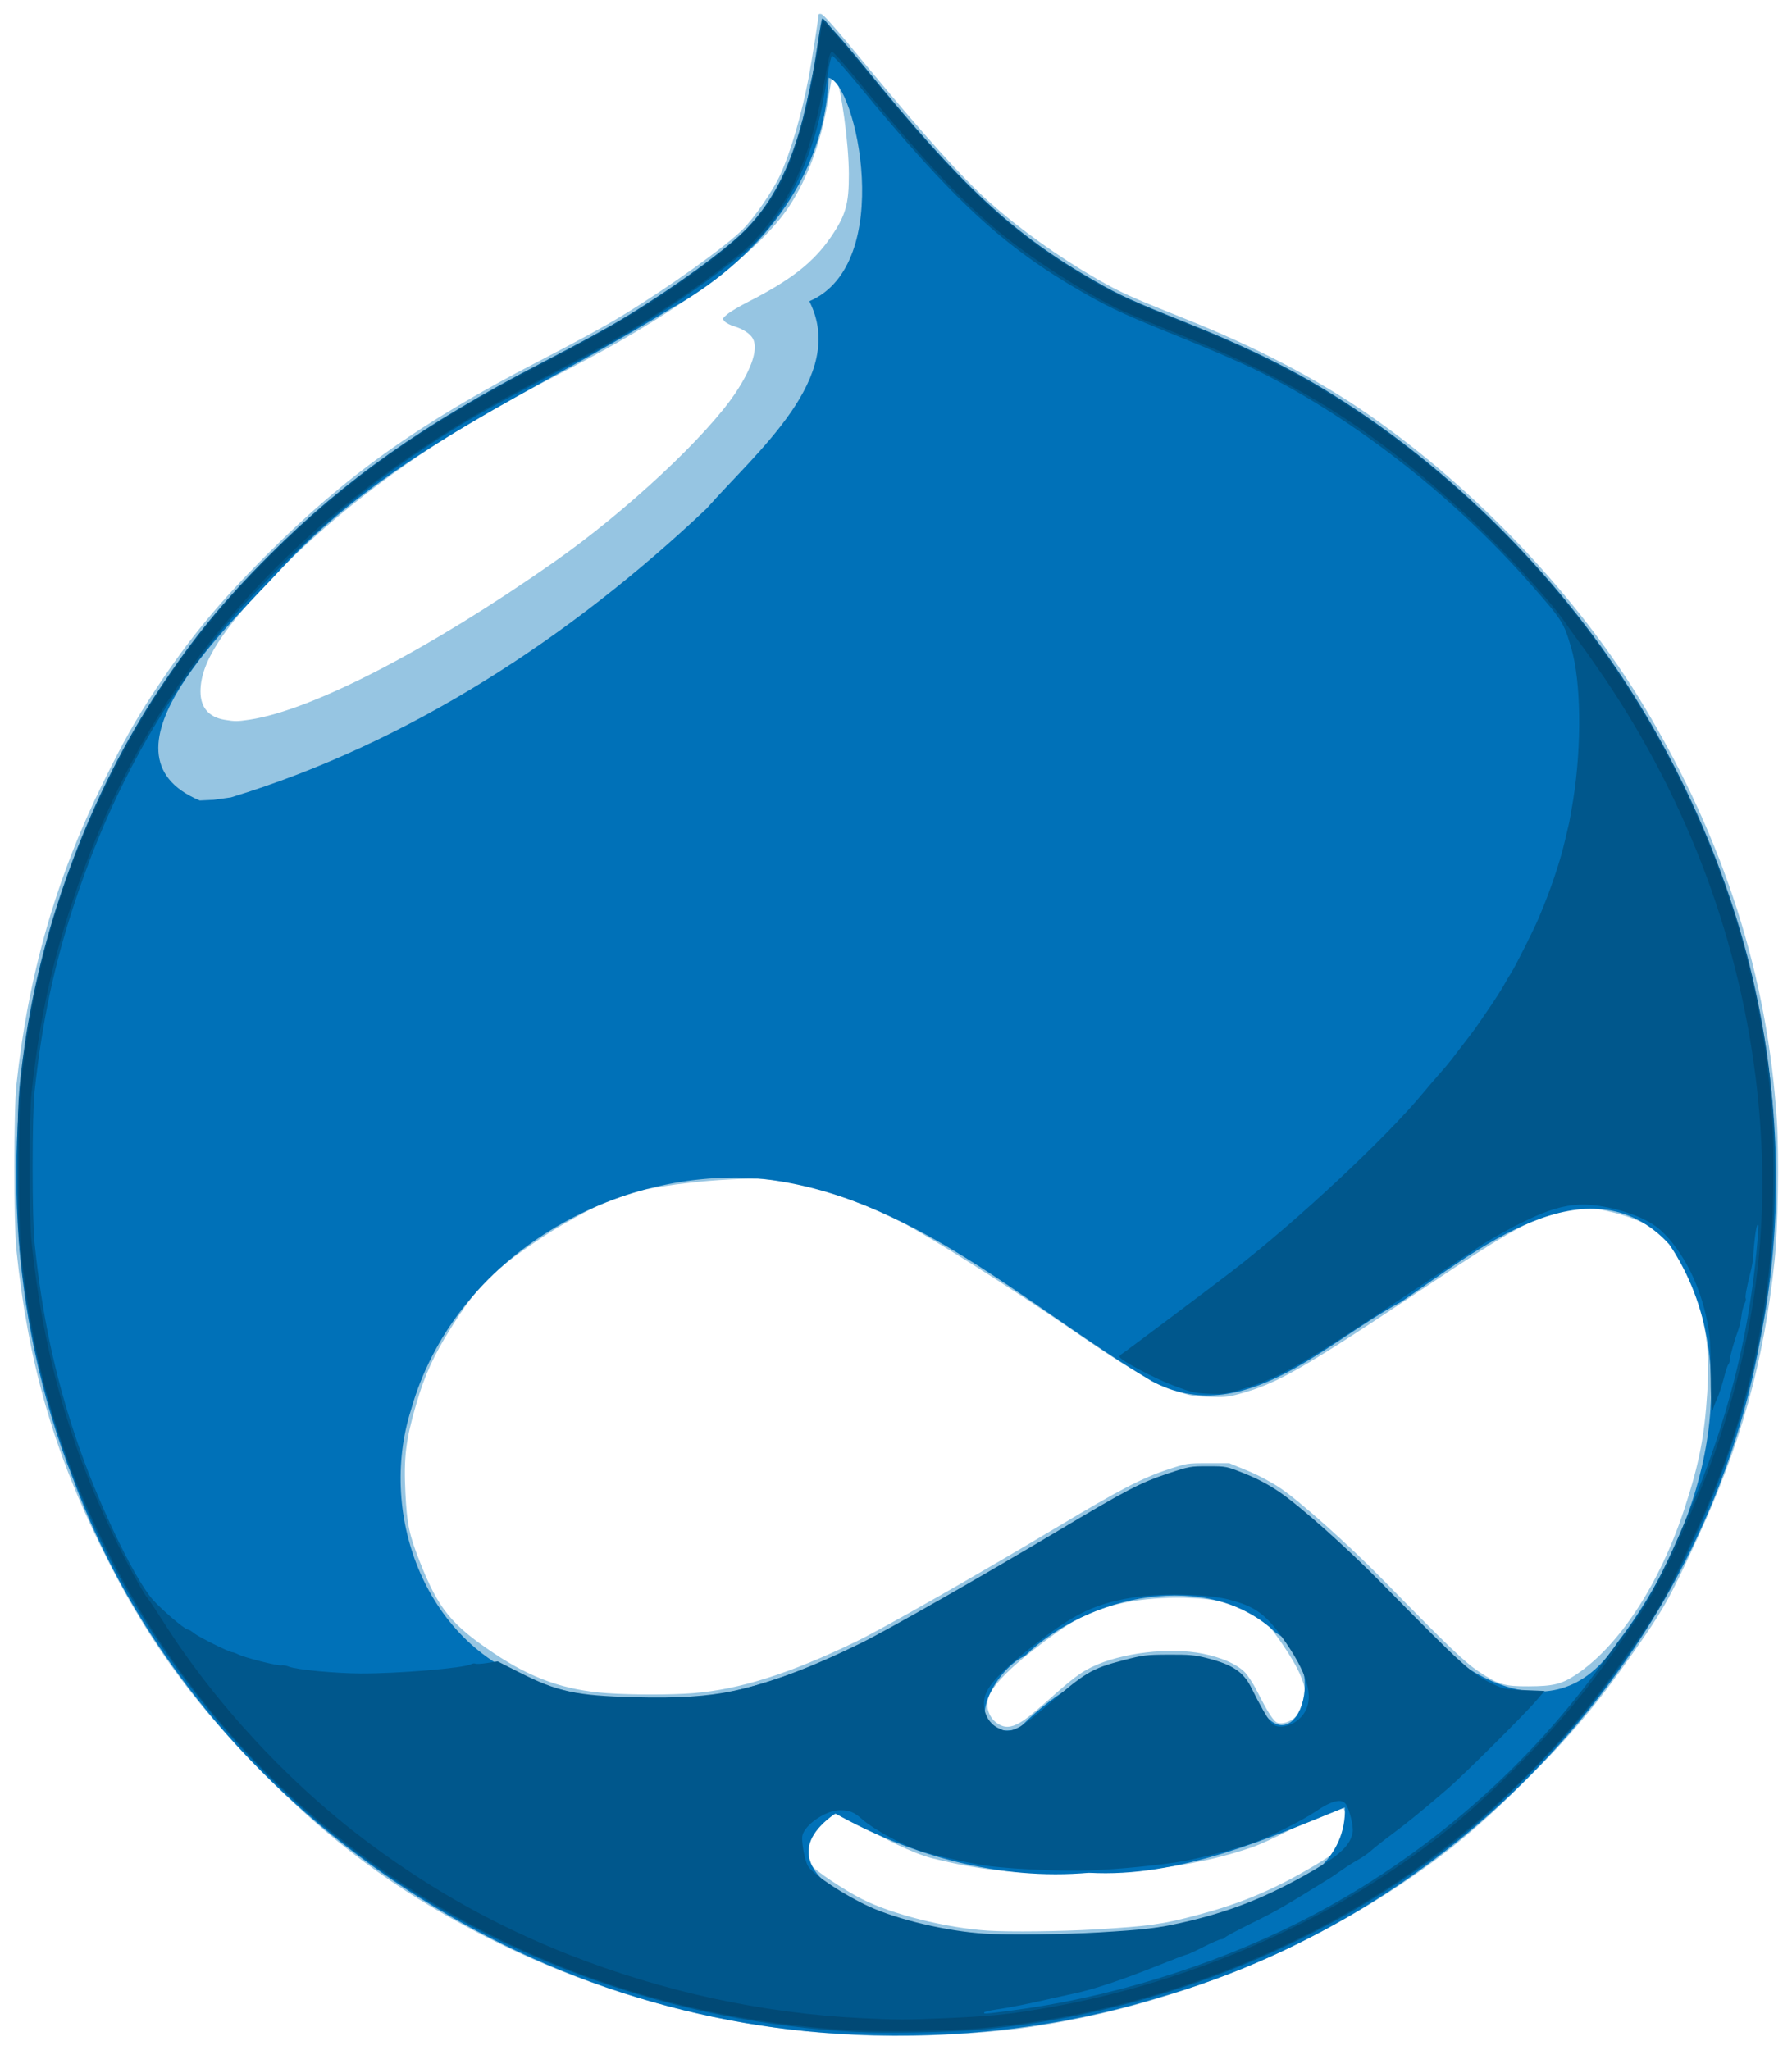 <?xml version="1.0" encoding="UTF-8" standalone="no"?>
<!-- Created with Inkscape (http://www.inkscape.org/) -->
<svg
   xmlns:dc="http://purl.org/dc/elements/1.1/"
   xmlns:cc="http://creativecommons.org/ns#"
   xmlns:rdf="http://www.w3.org/1999/02/22-rdf-syntax-ns#"
   xmlns:svg="http://www.w3.org/2000/svg"
   xmlns="http://www.w3.org/2000/svg"
   xmlns:sodipodi="http://sodipodi.sourceforge.net/DTD/sodipodi-0.dtd"
   xmlns:inkscape="http://www.inkscape.org/namespaces/inkscape"
   width="688.571"
   height="787.772"
   id="svg2"
   sodipodi:version="0.32"
   inkscape:version="0.46"
   version="1.0"
   sodipodi:docname="condensation.svg"
   inkscape:output_extension="org.inkscape.output.svg.inkscape">
  <defs
     id="defs4">
    <inkscape:perspective
       sodipodi:type="inkscape:persp3d"
       inkscape:vp_x="0 : 526.18109 : 1"
       inkscape:vp_y="0 : 1000 : 0"
       inkscape:vp_z="744.09448 : 526.18109 : 1"
       inkscape:persp3d-origin="372.04724 : 350.78739 : 1"
       id="perspective10" />
    <inkscape:perspective
       id="perspective2507"
       inkscape:persp3d-origin="372.04724 : 350.78739 : 1"
       inkscape:vp_z="744.09448 : 526.18109 : 1"
       inkscape:vp_y="0 : 1000 : 0"
       inkscape:vp_x="0 : 526.18109 : 1"
       sodipodi:type="inkscape:persp3d" />
  </defs>
  <sodipodi:namedview
     id="base"
     pagecolor="#ffffff"
     bordercolor="#666666"
     borderopacity="1.0"
     inkscape:pageopacity="0.0"
     inkscape:pageshadow="2"
     inkscape:zoom="0.021875"
     inkscape:cx="350"
     inkscape:cy="412.64688"
     inkscape:document-units="px"
     inkscape:current-layer="layer1"
     showgrid="false"
     inkscape:window-width="1670"
     inkscape:window-height="964"
     inkscape:window-x="1680"
     inkscape:window-y="33" />
  <g
     inkscape:label="Ebene 1"
     inkscape:groupmode="layer"
     id="layer1"
     transform="translate(-18.571,-120.219)">
    <path
       id="path2527"
       d="M 346.518,902.163 C 295.425,899.403 246.9,886.184 202.093,862.82 C 169.809,845.986 145.156,827.544 118.048,799.951 C 91.736,773.167 74.194,748.585 57.937,715.717 C 39.031,677.491 29.369,643.815 24.872,600.469 C 23.845,590.568 23.842,546.699 24.868,537.155 C 29.427,494.746 40.013,457.841 58.221,420.885 C 66.009,405.077 70.735,396.696 78.373,385.144 C 91.485,365.315 102.727,351.707 121.54,332.891 C 151.717,302.709 179.91,282.685 225.435,259.103 C 240.752,251.168 250.714,245.722 257.821,241.397 C 275.647,230.548 297.16,215.148 303.966,208.366 C 308.429,203.917 315.483,193.654 318.367,187.413 C 322.348,178.796 326.651,164.055 329.32,149.895 C 330.555,143.338 333.085,127.234 333.094,125.866 C 333.095,125.602 333.512,125.47 334.02,125.574 C 335.056,125.786 338.929,130.192 351.879,145.895 C 373.588,172.216 388.673,188.942 398.838,197.958 C 410.75,208.525 425.26,218.896 439.884,227.299 C 449.086,232.586 452.693,234.217 474.272,242.845 C 501.574,253.762 524.816,265.924 544.628,279.663 C 586.085,308.411 625.43,350.123 650.405,391.805 C 681.076,442.991 697.883,495.562 701.353,551.16 C 702.197,564.683 701.735,592.584 700.468,604.553 C 696.337,643.603 687.471,675.41 670.54,711.924 C 659.74,735.214 657.769,738.698 645.555,756.081 C 632.057,775.291 622.112,787.092 605.051,804.142 C 587.44,821.742 574.531,832.472 556.299,844.664 C 514.673,872.501 463.779,891.989 413.824,899.221 C 394.707,901.988 366.282,903.231 346.518,902.163 z M 439.593,861.597 C 460.402,860.343 465.158,859.671 478.689,856.071 C 494.407,851.889 506.391,846.987 520.182,839.099 C 530.879,832.98 533.976,830.522 535.873,826.645 L 537.466,823.389 L 536.421,819.527 C 535.846,817.404 534.945,815.134 534.418,814.483 C 533.54,813.399 533.266,813.362 531.166,814.049 C 529.905,814.462 527.297,815.867 525.372,817.172 C 520.623,820.39 505.371,828.059 499.988,829.934 C 480.675,836.661 458.347,839.929 431.423,839.97 C 406.244,840.008 395.04,838.834 376.57,834.22 C 369.84,832.539 356.217,826.028 351.478,822.227 C 347.024,818.654 345.24,817.581 343.08,817.173 C 338.755,816.356 330.763,820.616 328.78,824.796 C 327.842,826.771 327.834,827.242 328.67,831.281 C 329.165,833.676 330.009,836.305 330.545,837.124 C 331.789,839.022 342.9,846.433 349.709,849.906 C 361.302,855.818 382.095,861.041 398.161,862.078 C 406.427,862.611 426.67,862.376 439.593,861.597 z M 413.297,780.271 C 414.921,779.042 418.745,775.817 421.794,773.105 C 430.728,765.159 433.773,762.868 438.279,760.7 C 449.526,755.291 468.125,753.082 480.731,755.66 C 487.931,757.132 493.563,759.574 496.685,762.578 C 497.917,763.764 500.112,767.097 501.563,769.986 C 505.78,778.385 508.088,781.909 509.627,782.295 C 513.272,783.21 518.515,779.343 519.786,774.803 C 521.231,769.645 518.806,763.036 511.533,752.312 C 504.177,741.465 500.822,738.963 489.776,736.086 C 478.099,733.046 458.27,733.603 445.4,737.332 C 435.002,740.345 429.242,743.614 415.667,754.204 C 404.749,762.721 398.937,769.146 398.096,773.627 C 397.309,777.823 399.779,782.076 403.798,783.447 C 406.324,784.308 409.259,783.326 413.297,780.271 z M 284.976,770.837 C 302.894,769.382 322.02,763.326 347.393,751.074 C 357.652,746.121 393.477,725.728 424.42,707.229 C 448.749,692.683 457.228,688.257 467.018,684.988 C 474.532,682.479 474.682,682.455 482.774,682.463 L 490.943,682.47 L 497.834,685.309 C 501.964,687.01 507.036,689.697 510.491,692.012 C 518.201,697.18 536.828,713.839 550.45,727.75 C 575.208,753.034 581.29,758.859 586.725,762.491 C 594.283,767.543 596.63,768.242 605.899,768.203 C 615.303,768.164 618.518,767.394 623.866,763.9 C 640.532,753.01 656.281,729.004 665.811,699.961 C 671.418,682.873 673.499,672.293 674.572,655.413 C 675.313,643.756 674.861,636.44 672.781,626.436 C 669.777,611.984 661.566,597.651 652.986,591.882 C 648.767,589.045 640.967,586.358 632.698,584.893 C 626.131,583.729 622.135,584.193 613.489,587.123 C 604.297,590.237 594.487,595.947 568.553,613.275 C 518.846,646.49 509.637,651.793 494.476,655.937 C 490.546,657.012 488.769,657.164 482.806,656.938 C 475.99,656.68 475.533,656.578 468.136,653.659 C 458.907,650.017 451.053,645.347 431.131,631.655 C 406.747,614.897 375.198,594.981 364.736,589.743 C 345.858,580.29 330.547,575.273 315.408,573.58 C 302.031,572.084 271.107,575.244 257.821,579.464 C 251.1,581.599 236.61,589.209 226.783,595.763 C 208.026,608.276 202.027,614.25 191.741,630.663 C 185.172,641.145 181.71,648.75 178.524,659.698 C 174.467,673.636 173.661,680.211 174.34,693.834 C 174.949,706.05 175.774,709.952 180.019,720.677 C 187.055,738.456 192.046,744.585 208.388,755.514 C 222.956,765.255 235.688,769.734 251.985,770.849 C 261.606,771.507 276.788,771.502 284.976,770.837 z M 114.451,396.765 C 138.542,393.128 183.413,369.888 231.562,336.111 C 259.296,316.656 290.357,287.639 301.409,270.862 C 307.616,261.44 309.901,254.196 307.875,250.365 C 306.879,248.482 304.03,246.597 300.693,245.611 C 299.221,245.177 297.573,244.329 297.03,243.729 C 296.091,242.69 296.144,242.552 298.085,240.929 C 299.208,239.989 302.753,237.883 305.962,236.247 C 322.548,227.795 331.177,221.035 337.868,211.251 C 343.555,202.936 344.785,198.603 344.744,187.034 C 344.701,175.189 341.836,154.304 339.458,148.507 L 338.746,146.77 L 338.301,149.396 C 338.056,150.84 337.279,155.436 336.574,159.608 C 333.946,175.153 328.809,188.961 321.635,199.759 C 310.235,216.918 280.587,239.136 242.065,259.387 C 216.359,272.902 209.932,276.394 200.926,281.74 C 171.465,299.229 145.707,319.138 124.775,340.598 C 103.907,361.991 95.628,374.849 95.605,385.897 C 95.592,392.019 98.763,395.78 104.79,396.795 C 108.807,397.471 109.795,397.468 114.451,396.765 z"
       style="fill:#96c5e2" />
    <path
       style="fill:#0071b8"
       d="M 347.122,902.006 C 216.792,897.028 92.214,811.91 46.672,688.572 C -3.4,562.082 34.77,406.976 138.692,318.9 C 188.742,270.281 261.105,253.965 309.841,204.099 C 327.967,183.984 328.464,148.762 336.157,129.748 C 374.404,176.76 415.161,226.688 475.302,245.559 C 626.985,302.951 727.416,474.718 694.94,635.073 C 673.525,754.258 579.756,854.815 463.741,887.814 C 426.045,899.407 386.474,903.782 347.122,902.006 z M 440.197,863.774 C 472.102,860.392 536.457,853.314 535.349,814.724 C 506.114,826.556 471.711,841.86 436.945,839.847 C 402.636,842.913 368.281,833.199 339.543,817.067 C 303.992,841.965 370.189,863.684 393.54,863.911 C 409.048,865.142 424.677,864.434 440.197,863.774 z M 409.905,784.706 C 431.268,761.665 474.762,742.477 499.588,769.666 C 513.377,805.089 532.209,760.889 508.98,747.766 C 482.864,722.72 436.627,733.066 412.267,756.59 C 400.492,761.729 385.941,789.074 409.905,784.706 z M 285.58,773.014 C 353.377,762.573 405.863,714.479 466.747,687.446 C 503.085,674.071 529.004,713.25 553.562,733.156 C 572.876,760.813 614.927,790.568 640.039,751.386 C 672.101,709.666 691.688,645.649 659.941,598.287 C 628.734,564.811 585.312,601.317 556.831,620.541 C 527.852,635.974 496.16,669.592 461.179,650.959 C 412.768,622.08 368.396,578.914 309.968,573.041 C 252.162,568.878 192.598,604.89 176.511,661.926 C 163.501,702.903 182.687,753.395 225.583,766.916 C 244.691,773.608 265.553,774.506 285.58,773.014 z M 107.289,426.637 C 175.99,405.672 238.171,364.806 290.112,315.607 C 309.223,293.824 344.316,265.031 329.552,235.981 C 362.897,221.637 347.508,152.096 336.951,150.114 C 335.539,189.236 309.036,220.867 275.982,239.01 C 225.422,270.296 168.533,293.466 127.374,337.976 C 109.273,358.086 51.836,409.628 95.324,427.822 L 100.629,427.573 L 107.289,426.637 L 107.289,426.637 z"
       id="path2519" />
    <path
       id="path2517"
       d="M 347.102,900.996 C 277.903,897.259 211.76,873.824 158.036,834.01 C 123.783,808.625 93.77,775.532 71.658,738.767 C 49.266,701.537 34.287,659.615 28.231,617.224 C 25.587,598.723 25.282,593.694 25.282,568.666 C 25.282,544.234 25.557,539.506 27.975,522.275 C 34.645,474.763 53.679,424.318 79.736,385.102 C 93.168,364.885 104.396,351.212 122.127,333.478 C 151.18,304.419 181.257,283.176 226.602,259.687 C 241.928,251.747 251.883,246.304 258.988,241.979 C 277.303,230.83 296.781,216.715 304.556,208.958 C 319.423,194.123 327.495,173.225 333.037,135.217 C 333.636,131.11 334.284,127.59 334.478,127.396 C 334.672,127.202 335.418,127.806 336.136,128.737 C 336.854,129.669 338.777,131.875 340.41,133.641 C 342.043,135.406 346.903,141.183 351.211,146.478 C 388.133,191.866 407.917,210.234 439.181,228.151 C 448.962,233.757 453.494,235.815 475.282,244.549 C 493.919,252.019 509.243,259.256 521.842,266.538 C 567.195,292.748 609.215,332.167 639.566,376.975 C 664.805,414.235 683.4,456.992 692.805,499.395 C 698.803,526.437 701.138,550.532 700.535,579.17 C 699.806,613.787 694.744,643.037 683.822,675.745 C 678.992,690.208 674.441,701.217 665.542,719.965 C 658.482,734.838 654.555,741.499 644.25,756.08 C 630.285,775.84 620.424,787.607 604.465,803.555 C 587.774,820.234 574.753,830.967 556.007,843.499 C 508.763,875.082 451.908,895.095 395.151,900.12 C 382.882,901.206 359.041,901.64 347.102,900.996 z M 406.746,892.841 C 443.98,888.056 483.202,876.093 516.986,859.217 C 562.403,836.531 602.485,802.686 632.709,761.501 C 634.937,758.465 639.088,752.893 641.933,749.12 C 651.958,735.826 657.566,725.241 668.727,698.555 C 682.182,666.383 690.282,634.694 693.418,601.957 C 694.46,591.08 694.498,589.925 693.773,591.068 C 693.285,591.84 692.491,598.078 692.243,603.095 C 692.18,604.378 691.726,607.004 691.234,608.93 C 689.729,614.821 689.034,618.638 689.367,619.177 C 689.542,619.46 689.312,620.421 688.858,621.313 C 688.403,622.205 687.893,624.248 687.724,625.853 C 687.555,627.457 687.025,629.821 686.547,631.104 C 685.064,635.087 683.218,641.583 683.218,642.821 C 683.218,643.47 682.974,644.25 682.677,644.555 C 682.379,644.86 681.583,647.286 680.908,649.946 C 680.233,652.606 679.032,656.2 678.24,657.932 C 677.447,659.664 676.799,661.405 676.799,661.8 C 676.799,662.195 676.602,662.321 676.361,662.08 C 676.121,661.84 675.906,655.559 675.885,648.124 C 675.853,636.689 675.649,633.593 674.564,628.035 C 671.787,613.811 665.132,600.747 656.707,592.982 C 653.18,589.731 647.081,586.854 639.74,584.979 C 625.381,581.31 617.259,582.696 599.823,591.791 C 595.517,594.037 589.74,597.375 586.985,599.209 C 584.229,601.043 572.915,608.597 561.843,615.995 C 517.496,645.628 509.729,650.05 494.234,654.488 C 489.446,655.859 488.042,656.017 482.855,655.772 C 477.476,655.517 476.223,655.217 469.069,652.47 C 462.005,649.757 449.785,643.286 448.84,641.756 C 448.638,641.43 448.907,640.92 449.437,640.623 C 450.36,640.106 482.303,616.118 492.203,608.506 C 516.351,589.94 551.43,557.19 565.503,540.073 C 567.086,538.147 569.789,534.996 571.508,533.07 C 573.228,531.145 575.367,528.603 576.262,527.421 C 577.157,526.24 579.473,523.22 581.409,520.711 C 585.318,515.641 585.029,516.045 590.785,507.621 C 593.063,504.287 595.566,500.378 596.347,498.934 C 597.128,497.489 598.498,495.17 599.391,493.78 C 600.98,491.306 607.85,477.592 609.817,472.966 C 614.29,462.452 618.021,451.444 619.906,443.206 C 620.42,440.959 621.071,438.202 621.353,437.079 C 621.634,435.956 622.391,431.754 623.034,427.742 C 626.42,406.62 626.108,382.005 622.289,369.097 C 619.38,359.261 618.995,358.662 606.273,344.191 C 576.079,309.847 536.855,279.513 499.37,261.518 C 494.093,258.985 481.767,253.692 471.978,249.755 C 450.947,241.298 445.16,238.635 434.632,232.573 C 403.879,214.864 385.002,197.393 348.033,152.424 C 342.422,145.599 338.558,141.367 338.235,141.691 C 337.94,141.985 337.333,144.43 336.884,147.124 C 336.435,149.818 335.76,153.86 335.383,156.107 C 331.671,178.248 323.009,197.759 311.147,210.703 C 306.333,215.955 304.757,217.306 294.292,225.145 C 277.47,237.746 259.796,248.839 239.731,259.387 C 204.997,277.648 195.831,282.876 180.553,293.145 C 160.34,306.731 144.837,319.499 127.347,336.966 C 110.837,353.455 102.658,362.914 91.708,378.183 C 72.855,404.472 58.276,433.664 47.137,467.423 C 39.367,490.97 34.736,512.835 31.87,539.489 C 30.854,548.945 30.856,588.325 31.874,598.135 C 34.726,625.621 39.656,648.755 47.844,673.068 C 55.874,696.911 69.793,726.214 77.135,734.73 C 80.411,738.529 89.541,746.353 90.7,746.353 C 91.098,746.353 92.179,746.988 93.102,747.765 C 94.813,749.204 106.664,755.106 107.844,755.106 C 108.202,755.106 109.206,755.474 110.077,755.924 C 112.462,757.158 125.481,760.461 126.7,760.143 C 127.286,759.989 128.628,760.224 129.682,760.665 C 132.335,761.773 147.385,763.213 156.869,763.265 C 171.272,763.344 196.754,761.226 199.578,759.715 C 200.172,759.397 200.922,759.299 201.244,759.498 C 201.565,759.697 203.623,759.581 205.816,759.241 L 209.803,758.622 L 218.202,762.879 C 232.733,770.242 240.001,771.813 262.197,772.386 C 279.129,772.823 290.199,772.12 300.443,769.957 C 314.035,767.087 330.065,761.077 349.275,751.648 C 359.722,746.52 396.164,725.749 426.163,707.823 C 451.282,692.814 456.874,689.907 467.31,686.437 C 475.55,683.696 475.954,683.623 482.774,683.63 C 489.767,683.638 489.785,683.642 496.819,686.445 C 501.639,688.366 505.817,690.574 510.052,693.44 C 518.062,698.859 535.993,714.822 549.286,728.367 C 580.795,760.471 584.249,763.595 592.538,767.473 C 596.257,769.214 597.137,769.378 604.313,769.67 L 612.069,769.986 L 608.692,773.915 C 604.073,779.29 580.711,802.519 574.972,807.442 C 564.55,816.384 559.508,820.503 553.673,824.843 C 550.303,827.349 546.627,830.246 545.504,831.28 C 544.38,832.314 542.176,833.864 540.605,834.724 C 539.034,835.584 536.178,837.388 534.257,838.732 C 532.337,840.077 530.342,841.44 529.825,841.76 C 511.649,853.03 509.176,854.451 499.042,859.453 C 493.868,862.006 489.454,864.387 489.233,864.744 C 489.012,865.102 488.364,865.394 487.793,865.394 C 487.221,865.394 484.175,866.707 481.023,868.311 C 477.871,869.916 475.026,871.229 474.7,871.229 C 474.375,871.229 469.23,873.187 463.269,875.579 C 449.554,881.083 438.309,884.812 430.839,886.331 C 429.234,886.658 425.558,887.468 422.669,888.133 C 413.094,890.337 406.87,891.584 401.757,892.323 C 398.977,892.725 396.702,893.264 396.702,893.52 C 396.702,894.141 396.532,894.153 406.746,892.841 z M 440.761,862.764 C 458.219,861.712 463.145,861.147 471.978,859.183 C 490.943,854.967 505.633,849.158 523.294,838.89 C 533.673,832.856 537.54,829.076 538.333,824.191 C 538.679,822.054 537.177,815.754 535.809,813.605 C 534.232,811.127 530.353,812.027 524.042,816.336 C 518.996,819.78 505.896,826.316 499.696,828.483 C 493.32,830.712 480.484,834.085 473.729,835.308 C 465.242,836.843 448.22,838.546 437.416,838.94 C 427.291,839.309 409.464,838.562 399.036,837.331 C 392.914,836.609 377.01,833.094 371.732,831.297 C 364.709,828.907 354.264,823.165 349.818,819.252 C 346.689,816.498 344.959,815.793 341.322,815.793 C 336.056,815.793 327.975,821.21 326.91,825.453 C 326.381,827.558 327.774,835.208 329.076,837.349 C 331.019,840.543 343.133,848.531 352.529,852.813 C 363.764,857.933 382.391,862.303 396.994,863.245 C 405.386,863.786 427.91,863.538 440.761,862.764 z M 409.832,784.065 C 411.436,783.31 415.722,780.096 419.355,776.923 C 435.556,762.772 437.767,761.43 450.275,758.166 C 457.761,756.212 458.854,756.078 467.602,756.034 C 475.508,755.994 477.743,756.191 482.189,757.32 C 492.317,759.892 496.432,762.668 499.525,769.014 C 502.43,774.975 505.83,780.93 507.161,782.386 C 509.506,784.952 515.566,783.533 518.829,779.654 C 523.774,773.778 521.822,764.785 512.715,751.488 C 505.323,740.697 501.258,737.615 490.799,734.875 C 483.07,732.85 466.426,732.318 456.068,733.765 C 441.434,735.81 433.027,739.41 420.043,749.191 C 406.493,759.399 399.526,766.049 397.515,770.696 C 395.346,775.707 397.358,781.827 401.934,784.136 C 405.194,785.782 406.202,785.773 409.832,784.065 z"
       style="fill:#00578c" />
    <path
       id="path2515"
       d="M 346.518,900.412 C 266.734,896.102 192.998,866.176 134.987,814.56 C 103.84,786.846 78.148,753.053 59.4,715.133 C 40.795,677.505 31.094,643.569 26.622,600.469 C 25.595,590.568 25.592,546.699 26.618,537.155 C 31.121,495.267 41.438,458.943 59.156,422.595 C 69.453,401.47 79.106,385.6 92.456,367.845 C 109.901,344.645 134.733,320.107 160.079,301.023 C 178.74,286.971 198.911,274.615 226.602,260.27 C 255.951,245.067 270.511,236.184 290.499,221.286 C 312.44,204.933 320.894,191.921 328.162,163.316 C 329.895,156.494 332.72,141.56 333.773,133.657 C 334.158,130.759 334.628,128.389 334.817,128.389 C 335.356,128.389 343.872,138.214 353.276,149.688 C 388.773,192.995 408.248,210.955 438.717,228.484 C 448.078,233.869 452.674,235.955 474.115,244.546 C 501.36,255.464 520.156,265.169 540.469,278.806 C 589.489,311.716 630.37,356.828 658.252,408.777 C 682.902,454.706 696.507,501.552 699.602,551.16 C 700.446,564.683 699.984,592.584 698.718,604.553 C 696.027,629.99 691.222,652.417 683.528,675.453 C 678.977,689.078 674.309,700.325 665.485,718.926 C 658.323,734.023 655.157,739.671 648.801,748.687 C 646.651,751.736 642.697,757.337 640.013,761.134 C 617.444,793.063 588.651,821.093 556.007,842.916 C 508.519,874.662 452.345,894.508 395.734,899.54 C 383.567,900.621 358.582,901.064 346.518,900.412 z M 381.53,895.735 C 398.531,895.004 405.332,894.349 418.177,892.206 C 466.156,884.2 513.711,865.55 552.798,839.412 C 570.749,827.408 583.946,816.478 600.673,799.763 C 619.386,781.063 631.982,765.478 649.265,739.642 C 653.339,733.551 660.298,720.127 664.893,709.494 C 672.518,691.85 675.629,683.981 679.156,673.411 C 694.261,628.148 698.867,585.627 693.724,538.906 C 687.558,482.895 667.28,428.282 634.898,380.476 C 631.528,375.501 627.284,369.462 625.466,367.055 C 623.649,364.648 621.202,361.234 620.03,359.469 C 614.961,351.835 595.106,330.228 582.133,318.227 C 546.965,285.692 517.333,266.96 472.948,249.204 C 464.013,245.63 454.112,241.557 450.946,240.153 C 439.553,235.102 420.84,223.539 407.432,213.265 C 390.982,200.661 374.445,183.309 347.677,150.563 C 343.086,144.947 338.902,140.275 338.38,140.181 C 337.59,140.04 337.157,141.556 335.802,149.226 C 330.608,178.604 323.619,195.49 310.553,210.227 C 305.923,215.45 303.71,217.353 292.541,225.725 C 276.176,237.991 259.751,248.279 239.731,258.804 C 213.996,272.333 207.595,275.812 198.592,281.162 C 159.183,304.578 125.506,333.586 99.766,366.284 C 76.049,396.412 58.881,428.875 45.97,468.006 C 38.2,491.553 33.568,513.418 30.703,540.073 C 29.689,549.503 29.692,587.767 30.707,597.551 C 35.003,638.959 44.861,674.322 62.073,710.069 C 66.996,720.294 73.511,732.239 75.431,734.561 C 76.149,735.43 78.642,739.16 80.971,742.851 C 101.328,775.113 130.441,806.361 161.538,829.324 C 185.526,847.038 209.948,860.579 237.397,871.384 C 273.309,885.521 311.676,893.847 349.436,895.699 C 363.135,896.371 366.655,896.375 381.53,895.735 z"
       style="fill:#014975" />
  </g>
</svg>
